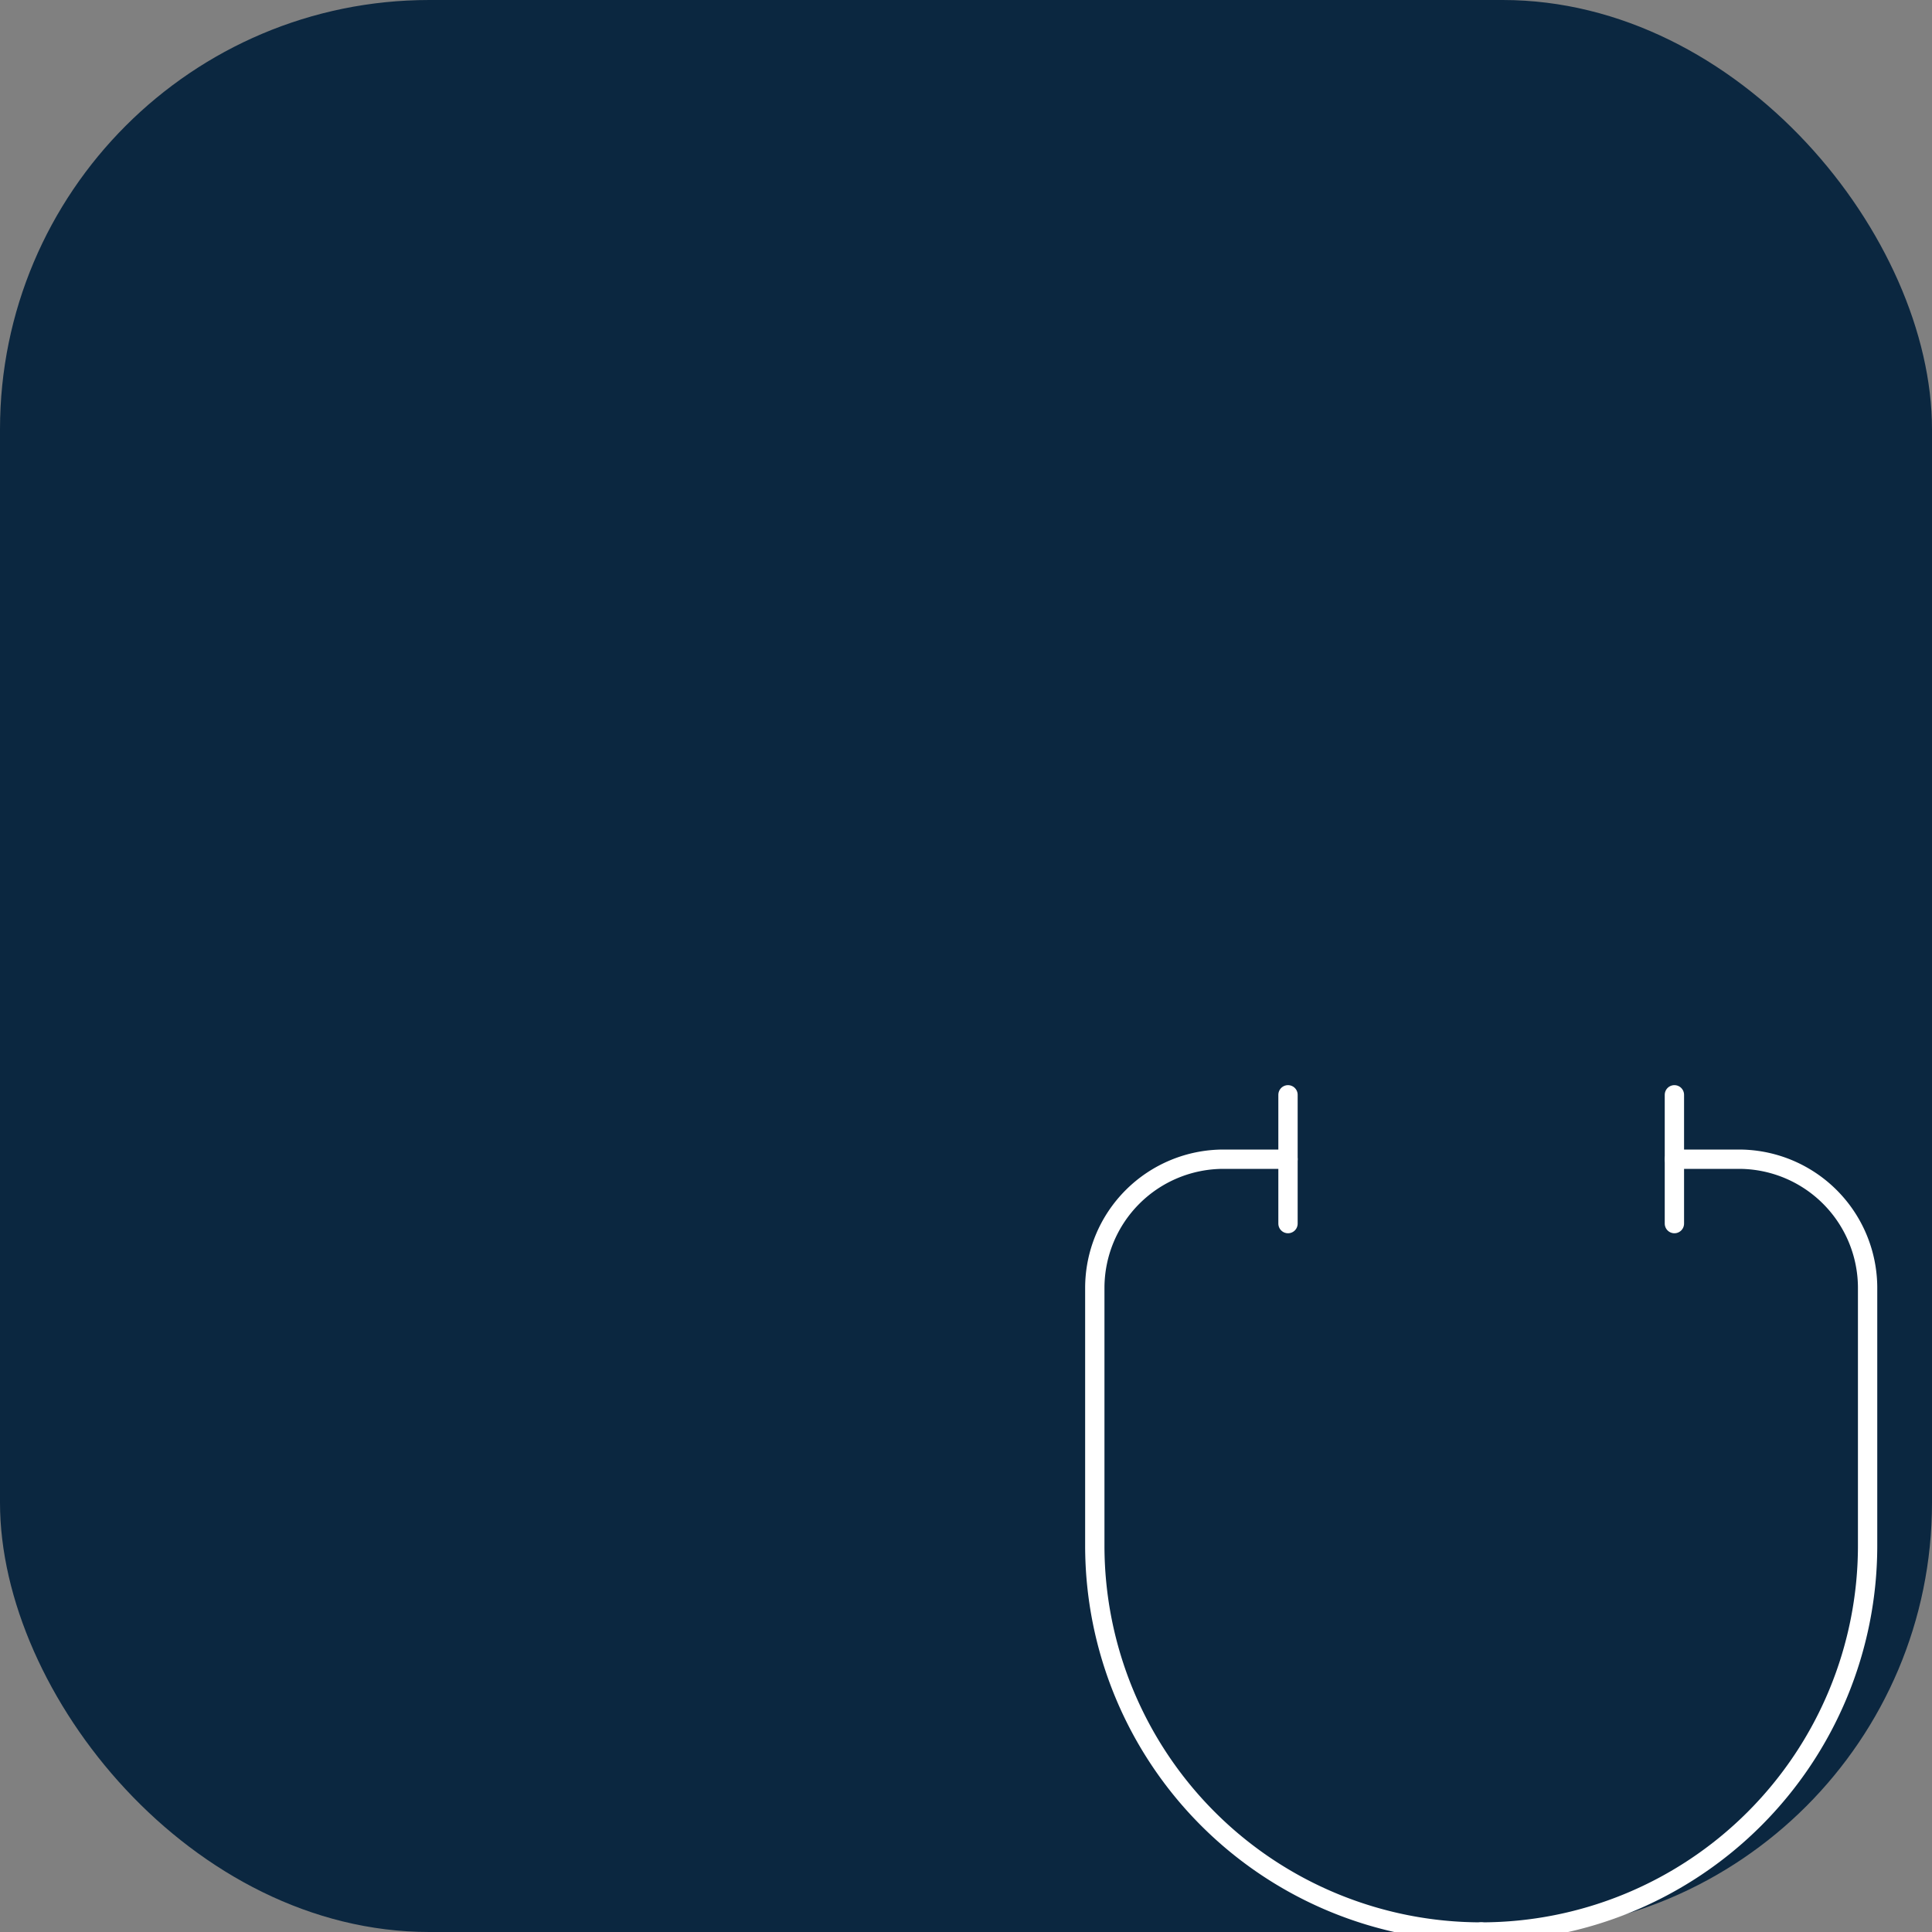 <svg xmlns="http://www.w3.org/2000/svg" width="180" height="180" viewBox="0 0 180 180">
  <rect x="0" y="0" width="180" height="180" fill="#808080" stroke="none"/>
  <!-- Background -->
  <rect width="180" height="180" rx="40" fill="#0b2740"/>
  
  <!-- Stethoscope icon (centered) -->
  <g transform="translate(90, 90) scale(6)">
    <circle cx="20" cy="10" r="2" fill="none" stroke="#ffffff" stroke-width="0.3" stroke-linecap="round" stroke-linejoin="round"/>
    <path d="M8 15a6 6 0 0 0 12 0v-3" fill="none" stroke="#ffffff" stroke-width="0.3" stroke-linecap="round" stroke-linejoin="round"/>
    <path d="M5 3H4a2 2 0 0 0-2 2v4a6 6 0 0 0 12 0V5a2 2 0 0 0-2-2h-1" fill="none" stroke="#ffffff" stroke-width="0.3" stroke-linecap="round" stroke-linejoin="round"/>
    <path d="M5 2v2" fill="none" stroke="#ffffff" stroke-width="0.3" stroke-linecap="round" stroke-linejoin="round"/>
    <path d="M11 2v2" fill="none" stroke="#ffffff" stroke-width="0.3" stroke-linecap="round" stroke-linejoin="round"/>
  </g>
</svg>
